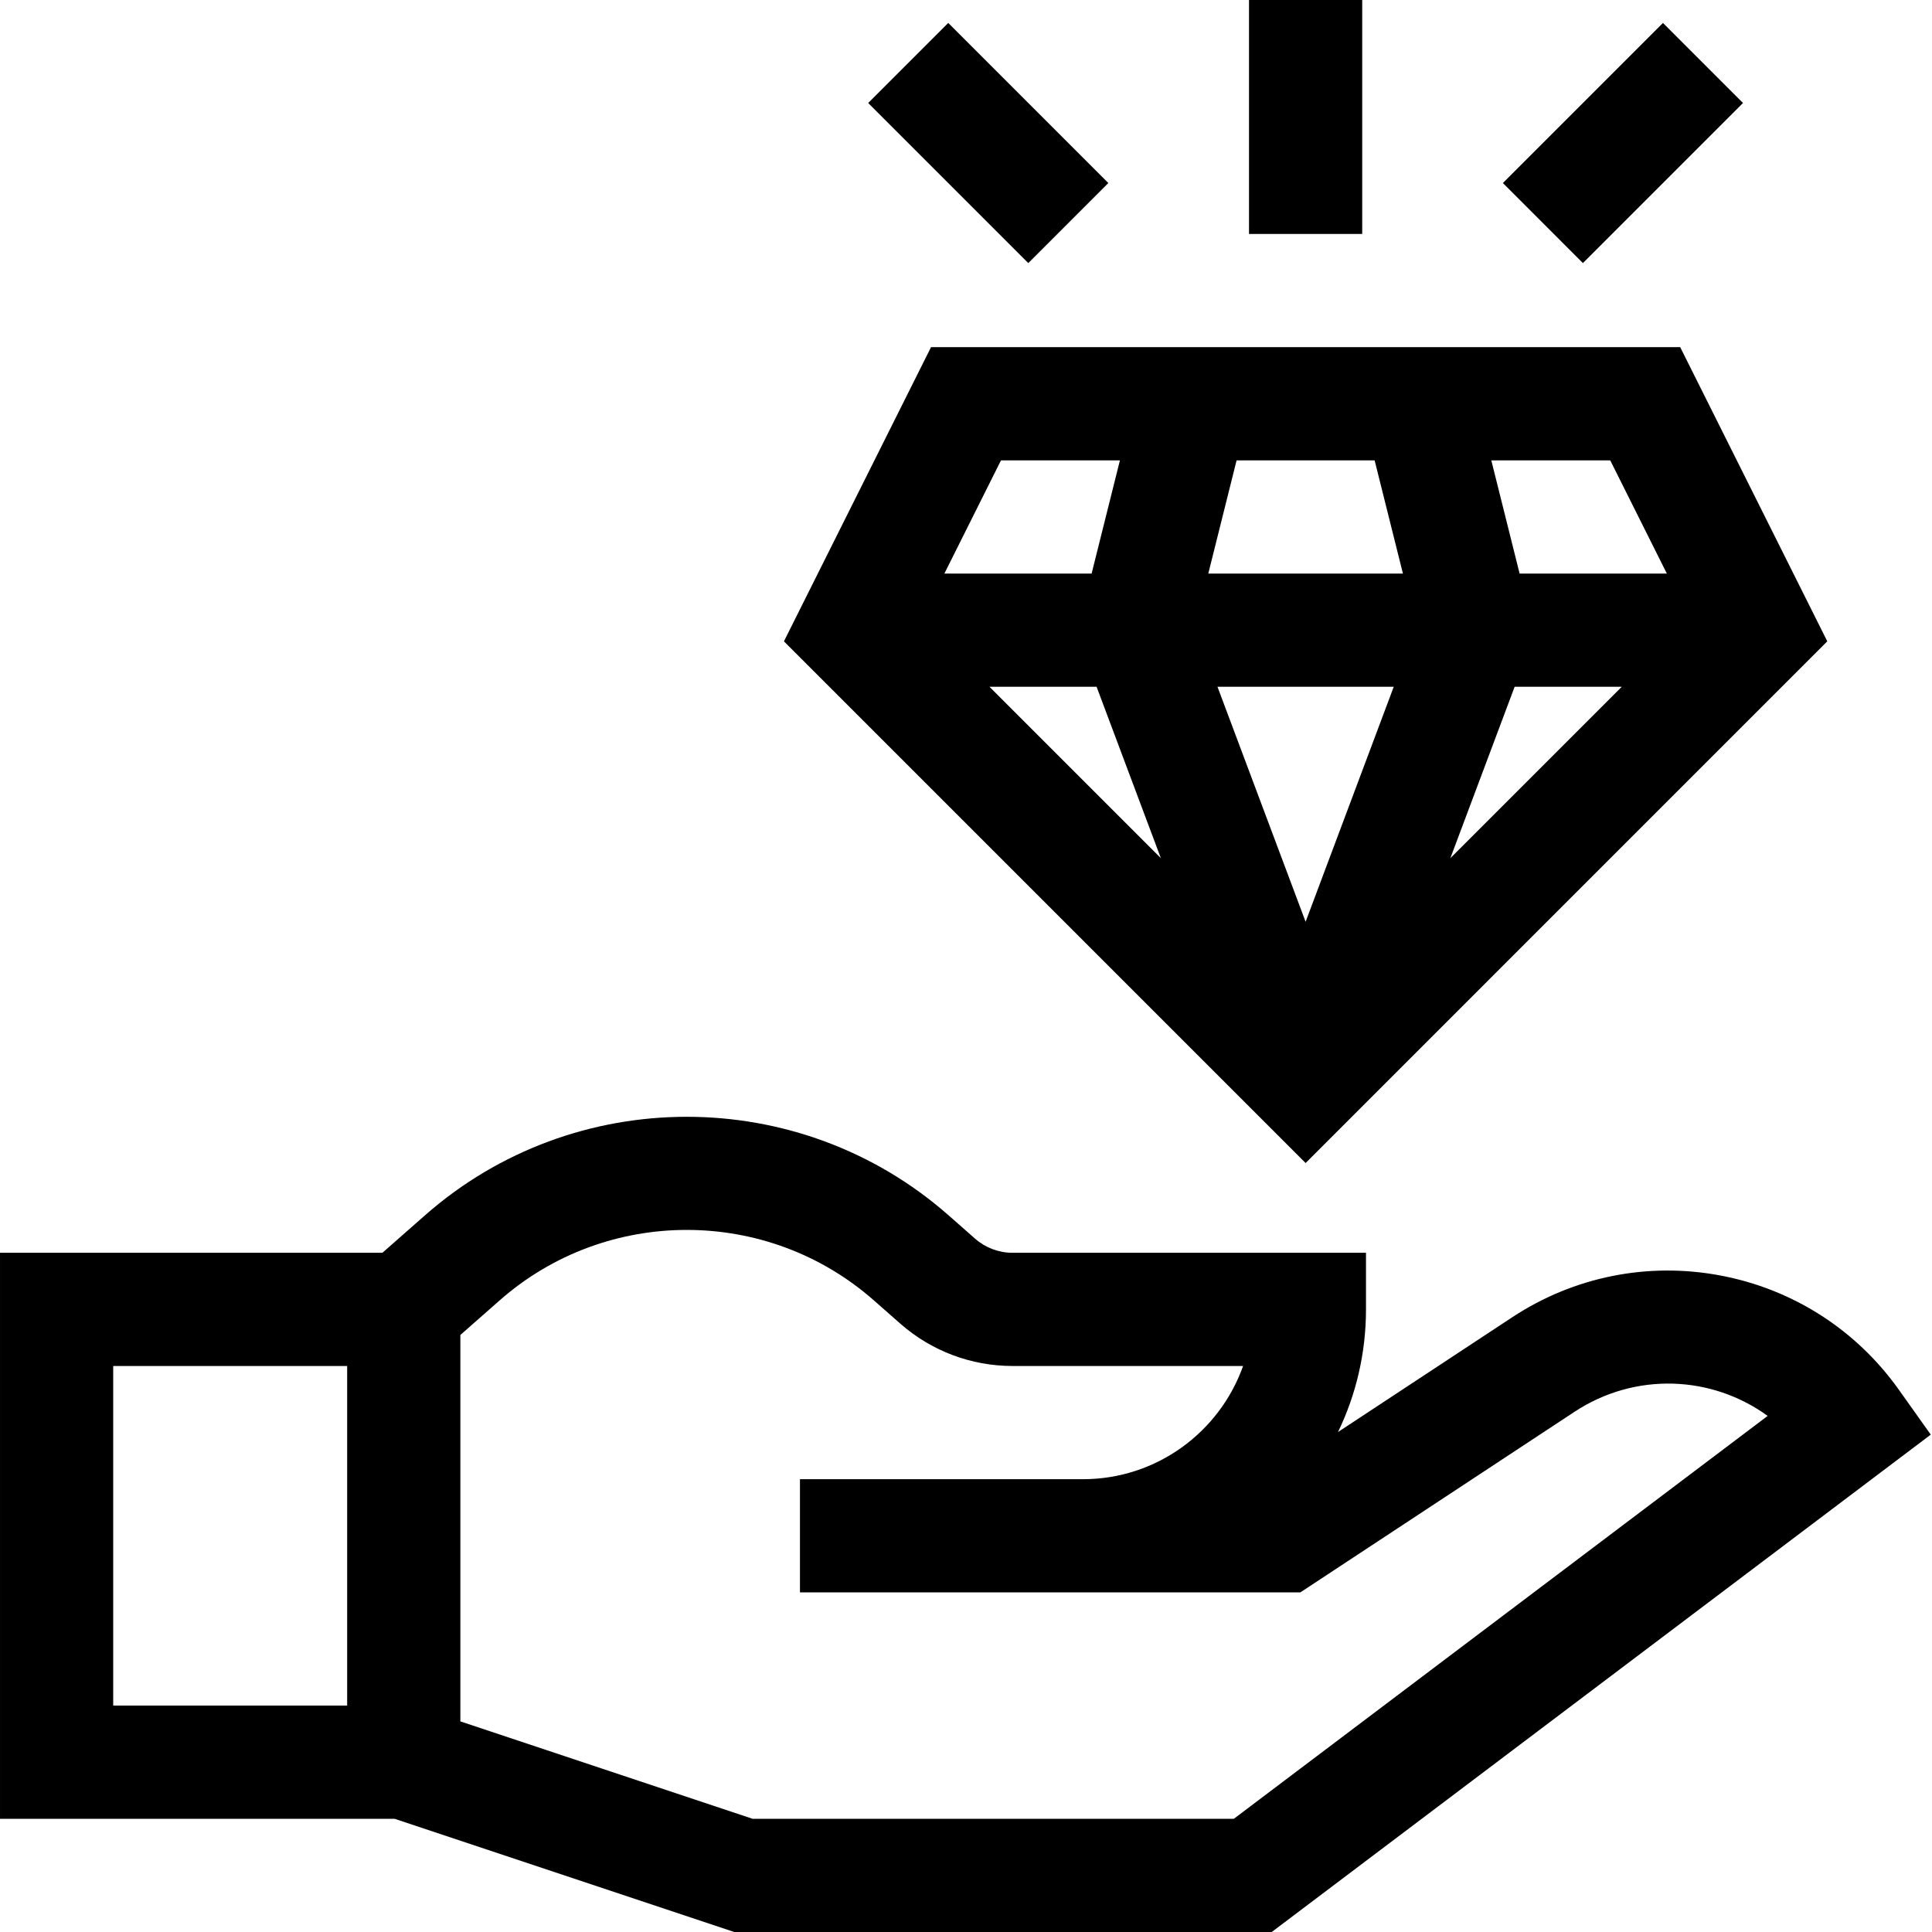 <svg height="512pt" viewBox="0 0 512 512" width="512pt" xmlns="http://www.w3.org/2000/svg"><path d="m484.25 169.961-38.98-77.961h-198.539l-38.98 77.961 138.25 138.254zm-82.855 12.039h28.391l-45.426 45.426zm-55.395 62.281-23.355-62.281h46.711zm-25.789-92.281 7.5-30h36.578l7.5 30zm-29.605 30 17.035 45.426-45.426-45.426zm151.125-30h-39.02l-7.5-30h31.52zm-144.941-30-7.5 30h-39.02l15-30zm0 0"/><path d="m331 0h30v62h-30zm0 0"/><path d="m251.293 6.078 42.426 42.426-21.211 21.215-42.43-42.426zm0 0"/><path d="m440.703 6.078 21.211 21.215-42.426 42.426-21.211-21.215zm0 0"/><path d="m503.227 368.312c-11.324-15.941-28.145-26.703-47.363-30.305-19.227-3.605-38.797.34-55.129 11.094l-46.148 30.402c4.75-9.84 7.414-20.867 7.414-32.504v-15h-93.68c-3.648 0-7.168-1.328-9.91-3.738l-7.043-6.199c-39.547-34.801-99.188-34.801-138.73 0l-11.297 9.938h-101.34v150h104.566l90 30h142.457l174.648-131.809zm-411.227 83.688h-62v-90h62zm234.977 30h-127.543l-77.434-25.812v-102.406l10.453-9.199c28.246-24.855 70.848-24.855 99.094 0l7.047 6.199c8.219 7.234 18.777 11.219 29.727 11.219h61.109c-6.191 17.461-22.871 30-42.43 30h-75v30h132.605l72.633-47.844c16.137-10.629 36.438-9.664 51.211 1.074zm0 0"/></svg>